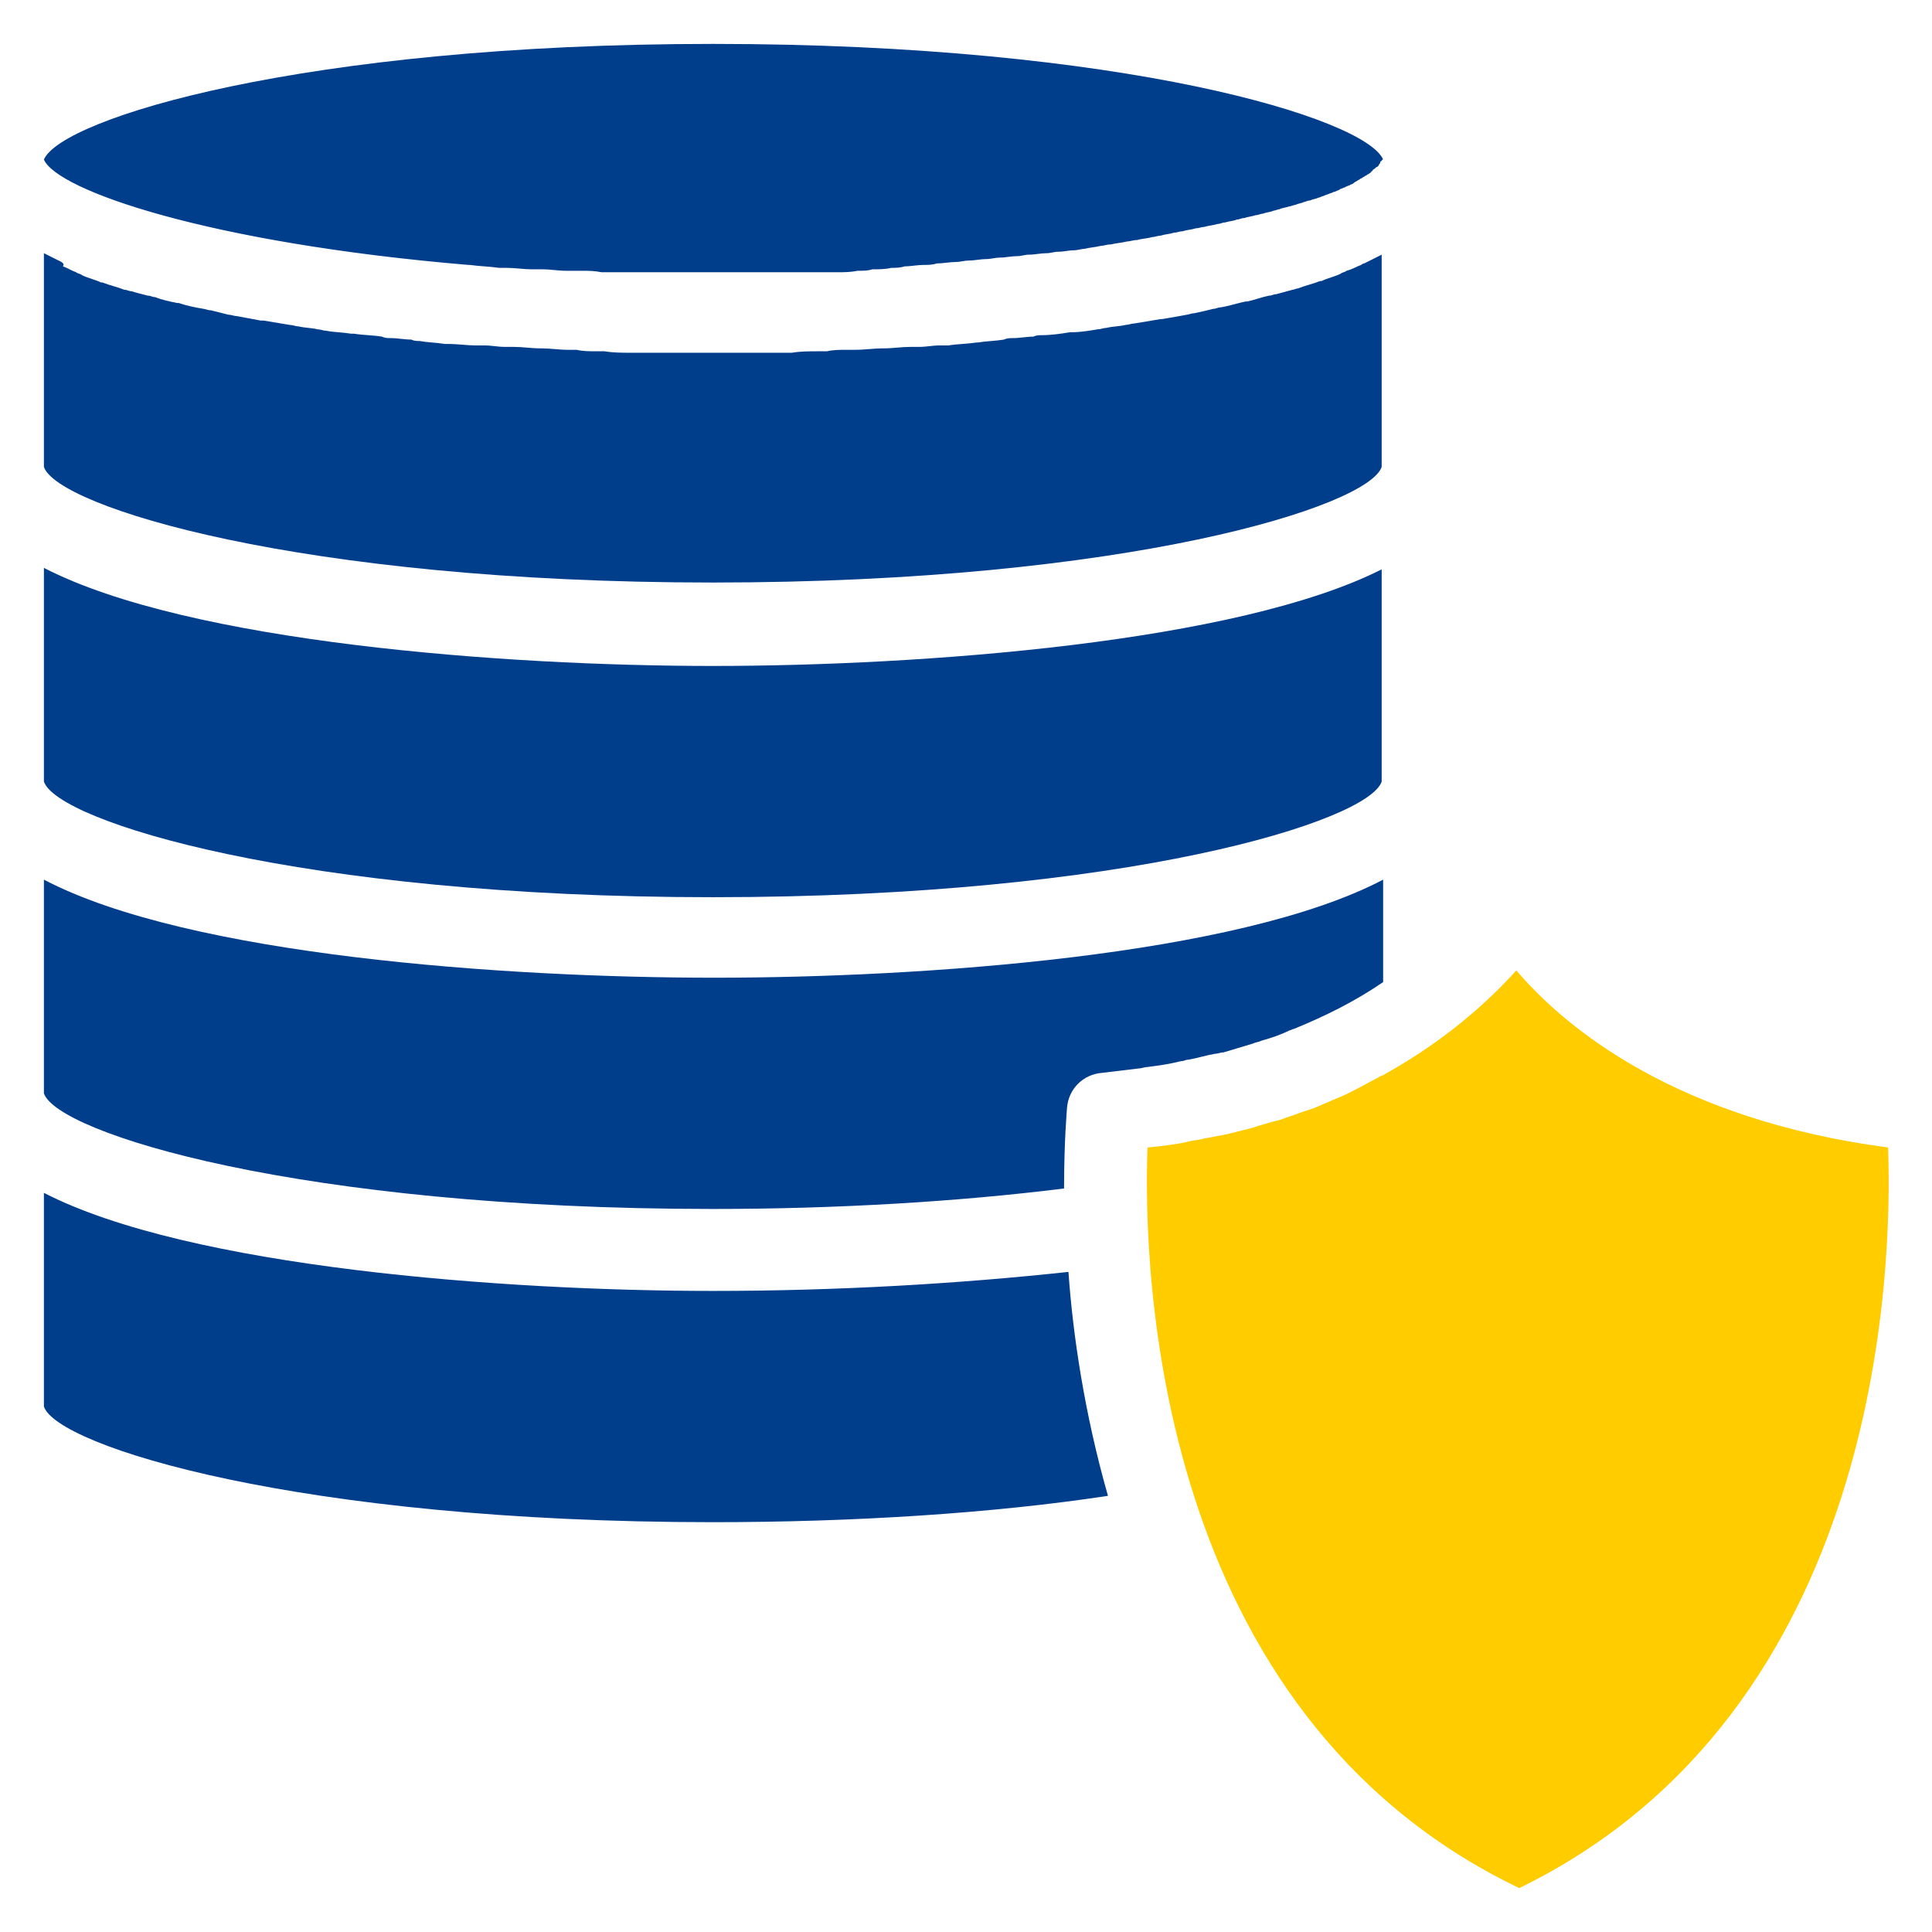 <?xml version="1.0" encoding="UTF-8"?>
<svg xmlns="http://www.w3.org/2000/svg" xmlns:xlink="http://www.w3.org/1999/xlink" version="1.1" id="Layer_1" x="0px" y="0px" viewBox="0 0 132 132">
<style type="text/css">
	.st0,.st1{filter:url(#dropshadow)}
	.st0{fill:#003d8b}
	.st1{fill:#fc0}
</style>
<filter id="dropshadow" height="130%">
  <feGaussianBlur in="SourceAlpha" stdDeviation="3"/> <!-- stdDeviation is how much to blur -->
  <feOffset dx="2" dy="2" result="offsetblur"/> <!-- how much to offset -->
  <feComponentTransfer>
    <feFuncA type="linear" slope="0.5"/> <!-- slope is the opacity of the shadow -->
  </feComponentTransfer>
  <feMerge> 
    <feMergeNode/> <!-- this contains the offset blurred image -->
    <feMergeNode in="SourceGraphic"/> <!-- this contains the element that the filter is applied to -->
  </feMerge>
</filter>
<g>
	<path class="st0" d="M30,16.1c0,0,0.1,0,0.1,0c0.7,0.1,1.3,0.1,2,0.2c0.2,0,0.3,0,0.5,0c0.6,0,1.2,0.1,1.7,0.1c0.2,0,0.5,0,0.8,0   c0.5,0,1,0.1,1.6,0.1c0.3,0,0.7,0,1,0c0.5,0,0.9,0,1.4,0.1c0.4,0,0.8,0,1.2,0c0.4,0,0.8,0,1.2,0c0.5,0,1.1,0,1.6,0   c0.3,0,0.6,0,0.9,0c0.9,0,1.7,0,2.6,0c0.9,0,1.7,0,2.6,0c0.2,0,0.5,0,0.7,0c0.6,0,1.2,0,1.8,0c0.3,0,0.7,0,1,0c0.5,0,1,0,1.5,0   c0.3,0,0.7,0,1,0c0.5,0,0.9,0,1.4-0.1c0.4,0,0.7,0,1-0.1c0.4,0,0.9,0,1.3-0.1c0.3,0,0.6,0,0.9-0.1c0.4,0,0.9-0.1,1.3-0.1   c0.3,0,0.6,0,0.9-0.1c0.4,0,0.9-0.1,1.3-0.1c0.3,0,0.6-0.1,0.9-0.1c0.4,0,0.8-0.1,1.2-0.1c0.3,0,0.6-0.1,0.9-0.1   c0.4,0,0.8-0.1,1.2-0.1c0.3,0,0.5-0.1,0.8-0.1c0.4,0,0.8-0.1,1.2-0.1c0.3,0,0.5-0.1,0.8-0.1c0.4,0,0.7-0.1,1.1-0.1   c0.2,0,0.5-0.1,0.7-0.1c0.4-0.1,0.7-0.1,1.1-0.2c0.2,0,0.4-0.1,0.7-0.1c0.4-0.1,0.7-0.1,1.1-0.2c0.2,0,0.4-0.1,0.7-0.1   c0.3-0.1,0.7-0.1,1-0.2c0.2,0,0.4-0.1,0.6-0.1c0.3-0.1,0.6-0.1,0.9-0.2c0.2,0,0.4-0.1,0.6-0.1c0.3-0.1,0.6-0.1,0.9-0.2   c0.2,0,0.4-0.1,0.6-0.1c0.3-0.1,0.6-0.1,0.9-0.2c0.2,0,0.3-0.1,0.5-0.1c0.3-0.1,0.6-0.1,0.8-0.2c0.2,0,0.3-0.1,0.5-0.1   c0.3-0.1,0.5-0.1,0.8-0.2c0.2,0,0.3-0.1,0.5-0.1c0.2-0.1,0.5-0.1,0.7-0.2c0.1,0,0.3-0.1,0.4-0.1c0.2-0.1,0.4-0.1,0.7-0.2   c0.1,0,0.3-0.1,0.4-0.1c0.2-0.1,0.4-0.1,0.6-0.2c0.1,0,0.2-0.1,0.4-0.1c0.2-0.1,0.4-0.1,0.6-0.2c0.1,0,0.2-0.1,0.3-0.1   c0.2-0.1,0.3-0.1,0.5-0.2c0.1,0,0.2-0.1,0.3-0.1c0.2-0.1,0.3-0.1,0.4-0.2c0.1,0,0.2-0.1,0.3-0.1c0.1-0.1,0.3-0.1,0.4-0.2   c0.1,0,0.2-0.1,0.2-0.1c0.1-0.1,0.2-0.1,0.3-0.2c0.1,0,0.1-0.1,0.2-0.1c0.1-0.1,0.2-0.1,0.3-0.2c0.1,0,0.1-0.1,0.2-0.1   c0.1-0.1,0.2-0.1,0.2-0.2c0.1,0,0.1-0.1,0.1-0.1C92,9.5,92,9.4,92.1,9.4c0,0,0.1-0.1,0.1-0.1c0-0.1,0.1-0.1,0.1-0.2   c0,0,0-0.1,0.1-0.1c0,0,0-0.1,0.1-0.1C91.3,6.1,74.8,1,46.7,1C18.7,1,2.2,6.1,1,8.9C1.9,11,12.2,14.6,30,16.1z" />
	<path class="st0" d="M1,29.9c0.9,2.7,17.4,7.9,45.7,7.9s44.8-5.2,45.7-7.9l0-14.5c-0.4,0.2-0.8,0.4-1.2,0.6   C91.2,16,91.1,16,91,16.1c-0.3,0.1-0.6,0.3-1,0.4c-0.1,0.1-0.3,0.1-0.4,0.2c-0.4,0.2-0.9,0.3-1.3,0.5c0,0,0,0-0.1,0   c-0.5,0.2-1,0.3-1.5,0.5c-0.1,0-0.3,0.1-0.4,0.1c-0.4,0.1-0.7,0.2-1.1,0.3c-0.2,0-0.3,0.1-0.5,0.1c-0.5,0.1-1,0.3-1.5,0.4   c0,0-0.1,0-0.1,0c-0.5,0.1-1.1,0.3-1.7,0.4c-0.2,0-0.3,0.1-0.5,0.1c-0.4,0.1-0.8,0.2-1.3,0.3c-0.2,0-0.4,0.1-0.5,0.1   c-0.5,0.1-1.1,0.2-1.7,0.3c0,0-0.1,0-0.1,0c-0.6,0.1-1.2,0.2-1.8,0.3c-0.2,0-0.4,0.1-0.6,0.1c-0.4,0.1-0.9,0.1-1.3,0.2   c-0.2,0-0.4,0.1-0.6,0.1c-0.6,0.1-1.2,0.2-1.8,0.2c0,0-0.1,0-0.1,0c-0.6,0.1-1.3,0.2-1.9,0.2c-0.2,0-0.4,0-0.6,0.1   c-0.5,0-0.9,0.1-1.4,0.1c-0.2,0-0.4,0-0.6,0.1c-0.6,0.1-1.2,0.1-1.8,0.2c0,0-0.1,0-0.1,0c-0.6,0.1-1.3,0.1-1.9,0.2   c-0.2,0-0.4,0-0.6,0c-0.5,0-0.9,0.1-1.4,0.1c-0.2,0-0.4,0-0.6,0c-0.6,0-1.2,0.1-1.8,0.1c0,0,0,0-0.1,0c-0.6,0-1.2,0.1-1.9,0.1   c-0.2,0-0.4,0-0.6,0c-0.4,0-0.9,0-1.3,0.1c-0.2,0-0.4,0-0.6,0c-0.6,0-1.2,0-1.8,0.1c0,0,0,0,0,0c-0.6,0-1.2,0-1.7,0   c-0.2,0-0.4,0-0.5,0c-0.4,0-0.8,0-1.2,0c-0.2,0-0.3,0-0.5,0c-0.6,0-1.1,0-1.6,0s-1.1,0-1.6,0c-0.2,0-0.3,0-0.5,0   c-0.4,0-0.8,0-1.2,0c-0.2,0-0.4,0-0.5,0c-0.6,0-1.2,0-1.7,0c0,0,0,0,0,0c-0.6,0-1.2,0-1.8-0.1c-0.2,0-0.4,0-0.6,0   c-0.4,0-0.9,0-1.3-0.1c-0.2,0-0.4,0-0.6,0c-0.6,0-1.2-0.1-1.8-0.1c0,0-0.1,0-0.1,0c-0.6,0-1.2-0.1-1.8-0.1c-0.2,0-0.4,0-0.6,0   c-0.5,0-0.9-0.1-1.4-0.1c-0.2,0-0.4,0-0.6,0c-0.6,0-1.2-0.1-1.9-0.1c-0.1,0-0.1,0-0.2,0c-0.6-0.1-1.2-0.1-1.7-0.2   c-0.2,0-0.4,0-0.6-0.1c-0.5,0-0.9-0.1-1.4-0.1c-0.2,0-0.4,0-0.6-0.1c-0.6-0.1-1.3-0.1-1.9-0.2c-0.1,0-0.1,0-0.2,0   c-0.6-0.1-1.2-0.1-1.7-0.2c-0.2,0-0.4-0.1-0.6-0.1c-0.4-0.1-0.9-0.1-1.3-0.2c-0.2,0-0.4-0.1-0.6-0.1c-0.6-0.1-1.2-0.2-1.8-0.3   c-0.1,0-0.1,0-0.2,0c-0.5-0.1-1.1-0.2-1.6-0.3c-0.2,0-0.4-0.1-0.6-0.1c-0.4-0.1-0.8-0.2-1.2-0.3c-0.2,0-0.4-0.1-0.5-0.1   c-0.6-0.1-1.1-0.2-1.7-0.4c0,0-0.1,0-0.1,0c-0.5-0.1-1-0.2-1.5-0.4c-0.2,0-0.3-0.1-0.5-0.1c-0.4-0.1-0.8-0.2-1.1-0.3   c-0.2,0-0.3-0.1-0.5-0.1c-0.5-0.2-1-0.3-1.5-0.5c0,0-0.1,0-0.1,0c-0.4-0.2-0.9-0.3-1.3-0.5c-0.1-0.1-0.3-0.1-0.4-0.2   c-0.3-0.1-0.6-0.3-0.9-0.4C2.4,16,2.3,16,2.2,15.9c-0.4-0.2-0.8-0.4-1.2-0.6V29.9z" />
	<path class="st0" d="M92.5,58.1c-9.9,5.2-31.5,6.7-45.7,6.7S10.9,63.3,1,58.1v14.6c0.9,2.7,17.4,7.9,45.7,7.9   c8.5,0,16.8-0.5,24-1.4c0-3.3,0.2-5.4,0.2-5.5c0.1-1.3,1.1-2.3,2.4-2.4c0.8-0.1,1.7-0.2,2.5-0.3c0.2,0,0.4-0.1,0.6-0.1   c0.8-0.1,1.5-0.2,2.3-0.4c0.2,0,0.3-0.1,0.5-0.1c0.6-0.1,1.2-0.3,1.8-0.4c0.2,0,0.4-0.1,0.6-0.1c0.7-0.2,1.3-0.4,2-0.6   c0.2-0.1,0.4-0.1,0.6-0.2c0.7-0.2,1.3-0.4,1.9-0.7c0.1,0,0.2-0.1,0.3-0.1c2.2-0.9,4.2-1.9,6.1-3.2V58.1z" />
	<path class="st0" d="M46.7,43.5c-14.2,0-35.8-1.6-45.7-6.7v14.6c0.9,2.7,17.4,7.9,45.7,7.9c28.3,0,44.8-5.2,45.7-7.9l0-14.5   C82.5,41.9,61,43.5,46.7,43.5z" />
	<path class="st0" d="M46.7,86.2c-14.2,0-35.8-1.6-45.7-6.7v14.6c0.9,2.7,17.4,7.9,45.7,7.9c9.6,0,19.1-0.6,27-1.8   c-1.6-5.6-2.4-11-2.7-15.3C63.6,85.7,55.3,86.2,46.7,86.2z" />
	<path class="st1" d="M127,76.4c-14.4-1.9-22-8.1-25.4-12.1c-1.8,2-4.7,4.7-9,7.1c-0.1,0.1-0.3,0.1-0.4,0.2   c-0.6,0.3-1.1,0.6-1.7,0.9c-0.2,0.1-0.4,0.2-0.6,0.3c-0.7,0.3-1.4,0.6-2.1,0.9c-0.3,0.1-0.6,0.2-0.9,0.3c-0.5,0.2-0.9,0.3-1.4,0.5   c-0.4,0.1-0.8,0.2-1.1,0.3c-0.4,0.1-0.9,0.3-1.4,0.4c-0.4,0.1-0.8,0.2-1.2,0.3c-0.5,0.1-1.1,0.2-1.6,0.3c-0.3,0.1-0.7,0.1-1,0.2   c-0.9,0.2-1.8,0.3-2.8,0.4c-0.3,8.3,0.4,38.6,25.4,50.6C126.6,114.9,127.3,84.7,127,76.4z" />
</g>
</svg>
